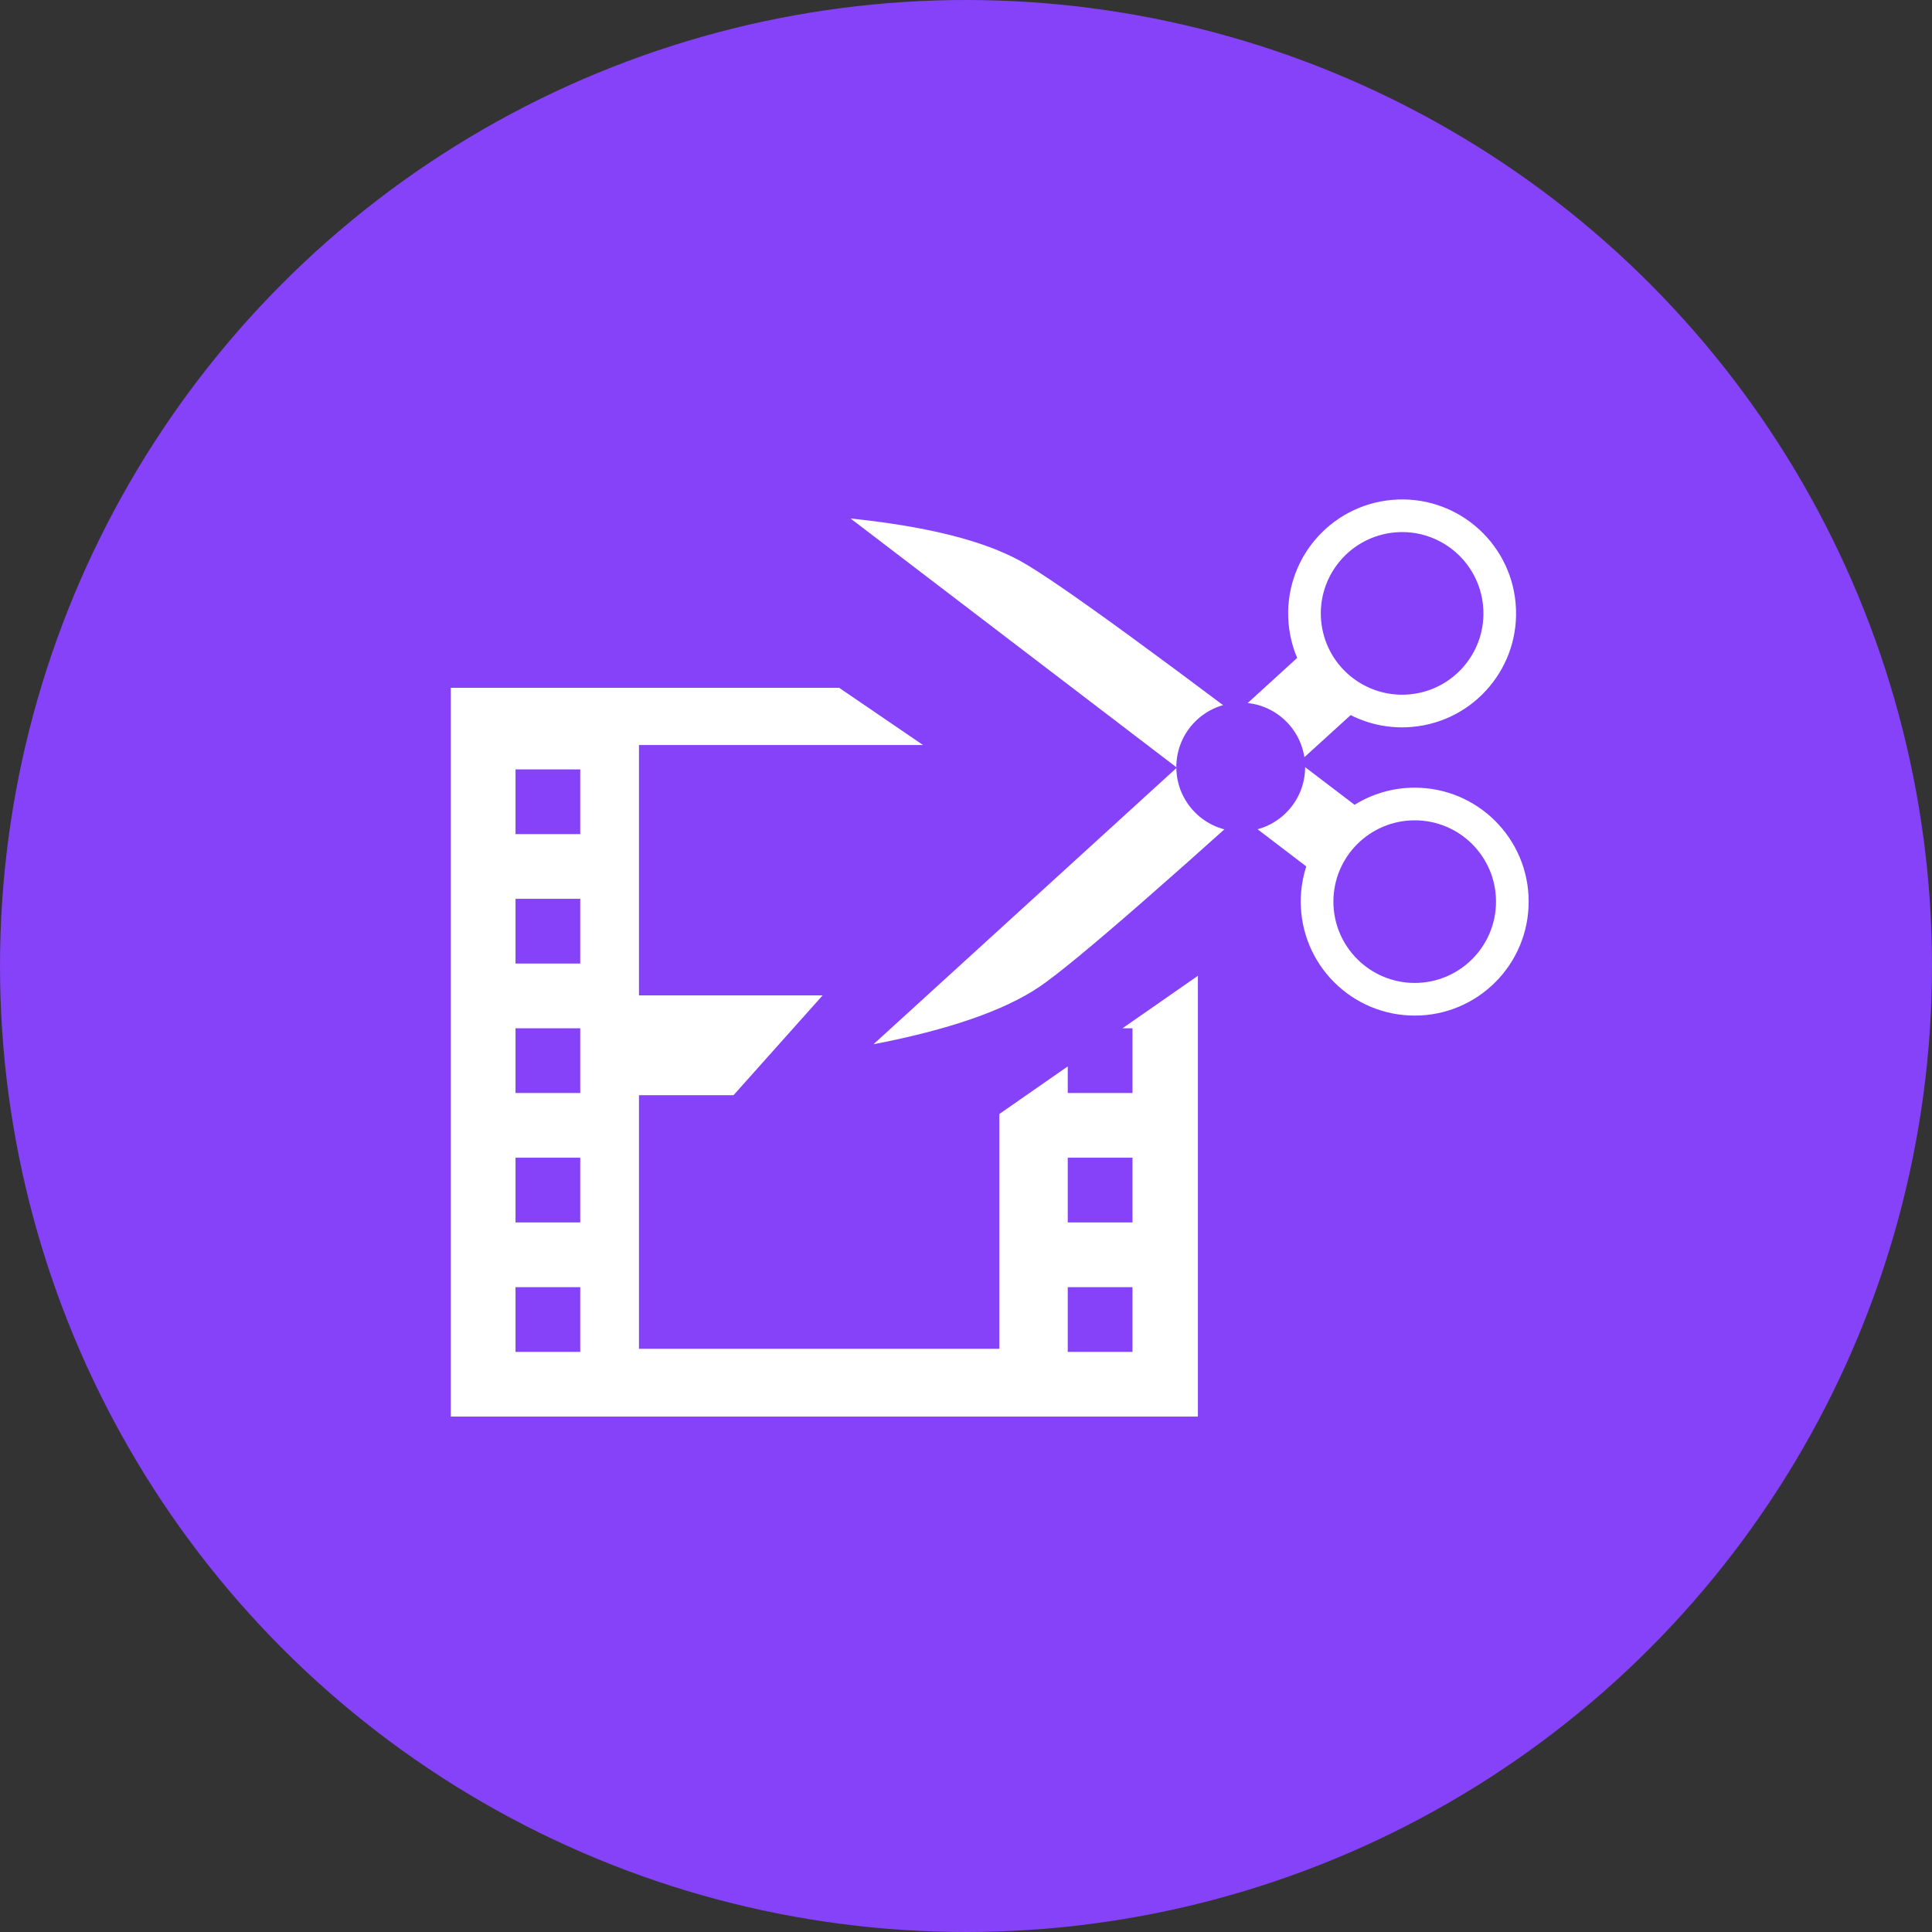 <?xml version="1.0" encoding="UTF-8"?>
<svg height="30px" version="1.1" viewBox="0 0 30 30" width="30px"
    xmlns="http://www.w3.org/2000/svg">
    <rect x="0" y="0" width="30" height="30" fill="#333333" stroke="none"/>
    <!-- Generator: Sketch 51.3 (57544) - http://www.bohemiancoding.com/sketch -->
    <title>Editing</title>
    <desc>Created with Sketch.</desc>
    <defs></defs>
    <g fill="none" fill-rule="evenodd" id="Editing" stroke="none" stroke-width="1">
        <circle cx="15" cy="15" fill="#8542F8" id="Oval" r="15"></circle>
        <g id="Edit-Icon" transform="translate(7, 6.922)">
            <path
                d="M9.58,9.637 L9.58,10.05 L10.585,10.05 L10.585,9.045 L10.43,9.045 L11.601,8.23 L11.601,15.075 L0,15.075 L0,3.758 L6.03,3.758 L7.333,4.647 L2.922,4.647 L2.922,8.534 L5.774,8.534 L4.39,10.084 L2.922,10.084 L2.922,14.022 L8.518,14.022 L8.518,10.376 L9.58,9.637 Z M1.005,5.025 L1.005,6.03 L2.01,6.03 L2.01,5.025 L1.005,5.025 Z M1.005,7.035 L1.005,8.04 L2.01,8.04 L2.01,7.035 L1.005,7.035 Z M1.005,11.055 L1.005,12.06 L2.01,12.06 L2.01,11.055 L1.005,11.055 Z M1.005,9.045 L1.005,10.05 L2.01,10.05 L2.01,9.045 L1.005,9.045 Z M1.005,13.065 L1.005,14.07 L2.01,14.07 L2.01,13.065 L1.005,13.065 Z M9.58,13.065 L9.58,14.07 L10.585,14.07 L10.585,13.065 L9.58,13.065 Z M9.58,11.055 L9.58,12.06 L10.585,12.06 L10.585,11.055 L9.58,11.055 Z"
                fill="#FFFFFF" id="Film-Frame"></path>
            <g id="Scissors" transform="translate(5.307, 0)">
                <path
                    d="M8.727,5.575 C8.998,5.406 9.318,5.309 9.661,5.309 C10.638,5.309 11.43,6.101 11.43,7.078 C11.43,8.056 10.638,8.848 9.661,8.848 C8.683,8.848 7.891,8.056 7.891,7.078 C7.891,6.888 7.921,6.704 7.977,6.532 L0.9,1.129 C2.085,1.252 2.966,1.473 3.544,1.793 C4.104,2.103 5.831,3.363 8.727,5.575 Z M9.661,8.341 C10.358,8.341 10.923,7.775 10.923,7.078 C10.923,6.381 10.358,5.816 9.661,5.816 C8.964,5.816 8.398,6.381 8.398,7.078 C8.398,7.775 8.964,8.341 9.661,8.341 Z"
                    fill="#FFFFFF" id="Combined-Shape"></path>
                <path
                    d="M8.727,5.575 C8.998,5.406 9.318,5.309 9.661,5.309 C10.638,5.309 11.43,6.101 11.43,7.078 C11.43,8.056 10.638,8.848 9.661,8.848 C8.683,8.848 7.891,8.056 7.891,7.078 C7.891,6.888 7.921,6.704 7.977,6.532 L0.9,1.129 C2.085,1.252 2.966,1.473 3.544,1.793 C4.104,2.103 5.831,3.363 8.727,5.575 Z M9.661,8.341 C10.358,8.341 10.923,7.775 10.923,7.078 C10.923,6.381 10.358,5.816 9.661,5.816 C8.964,5.816 8.398,6.381 8.398,7.078 C8.398,7.775 8.964,8.341 9.661,8.341 Z"
                    fill="#FFFFFF" id="Combined-Shape"
                    transform="translate(6.165, 4.989) scale(1, -1) rotate(5) translate(-6.165, -4.989) "></path>
                <circle cx="6.959" cy="4.989" fill="#8542F8" id="Oval-3" r="1"></circle>
            </g>
        </g>
    </g>
</svg>